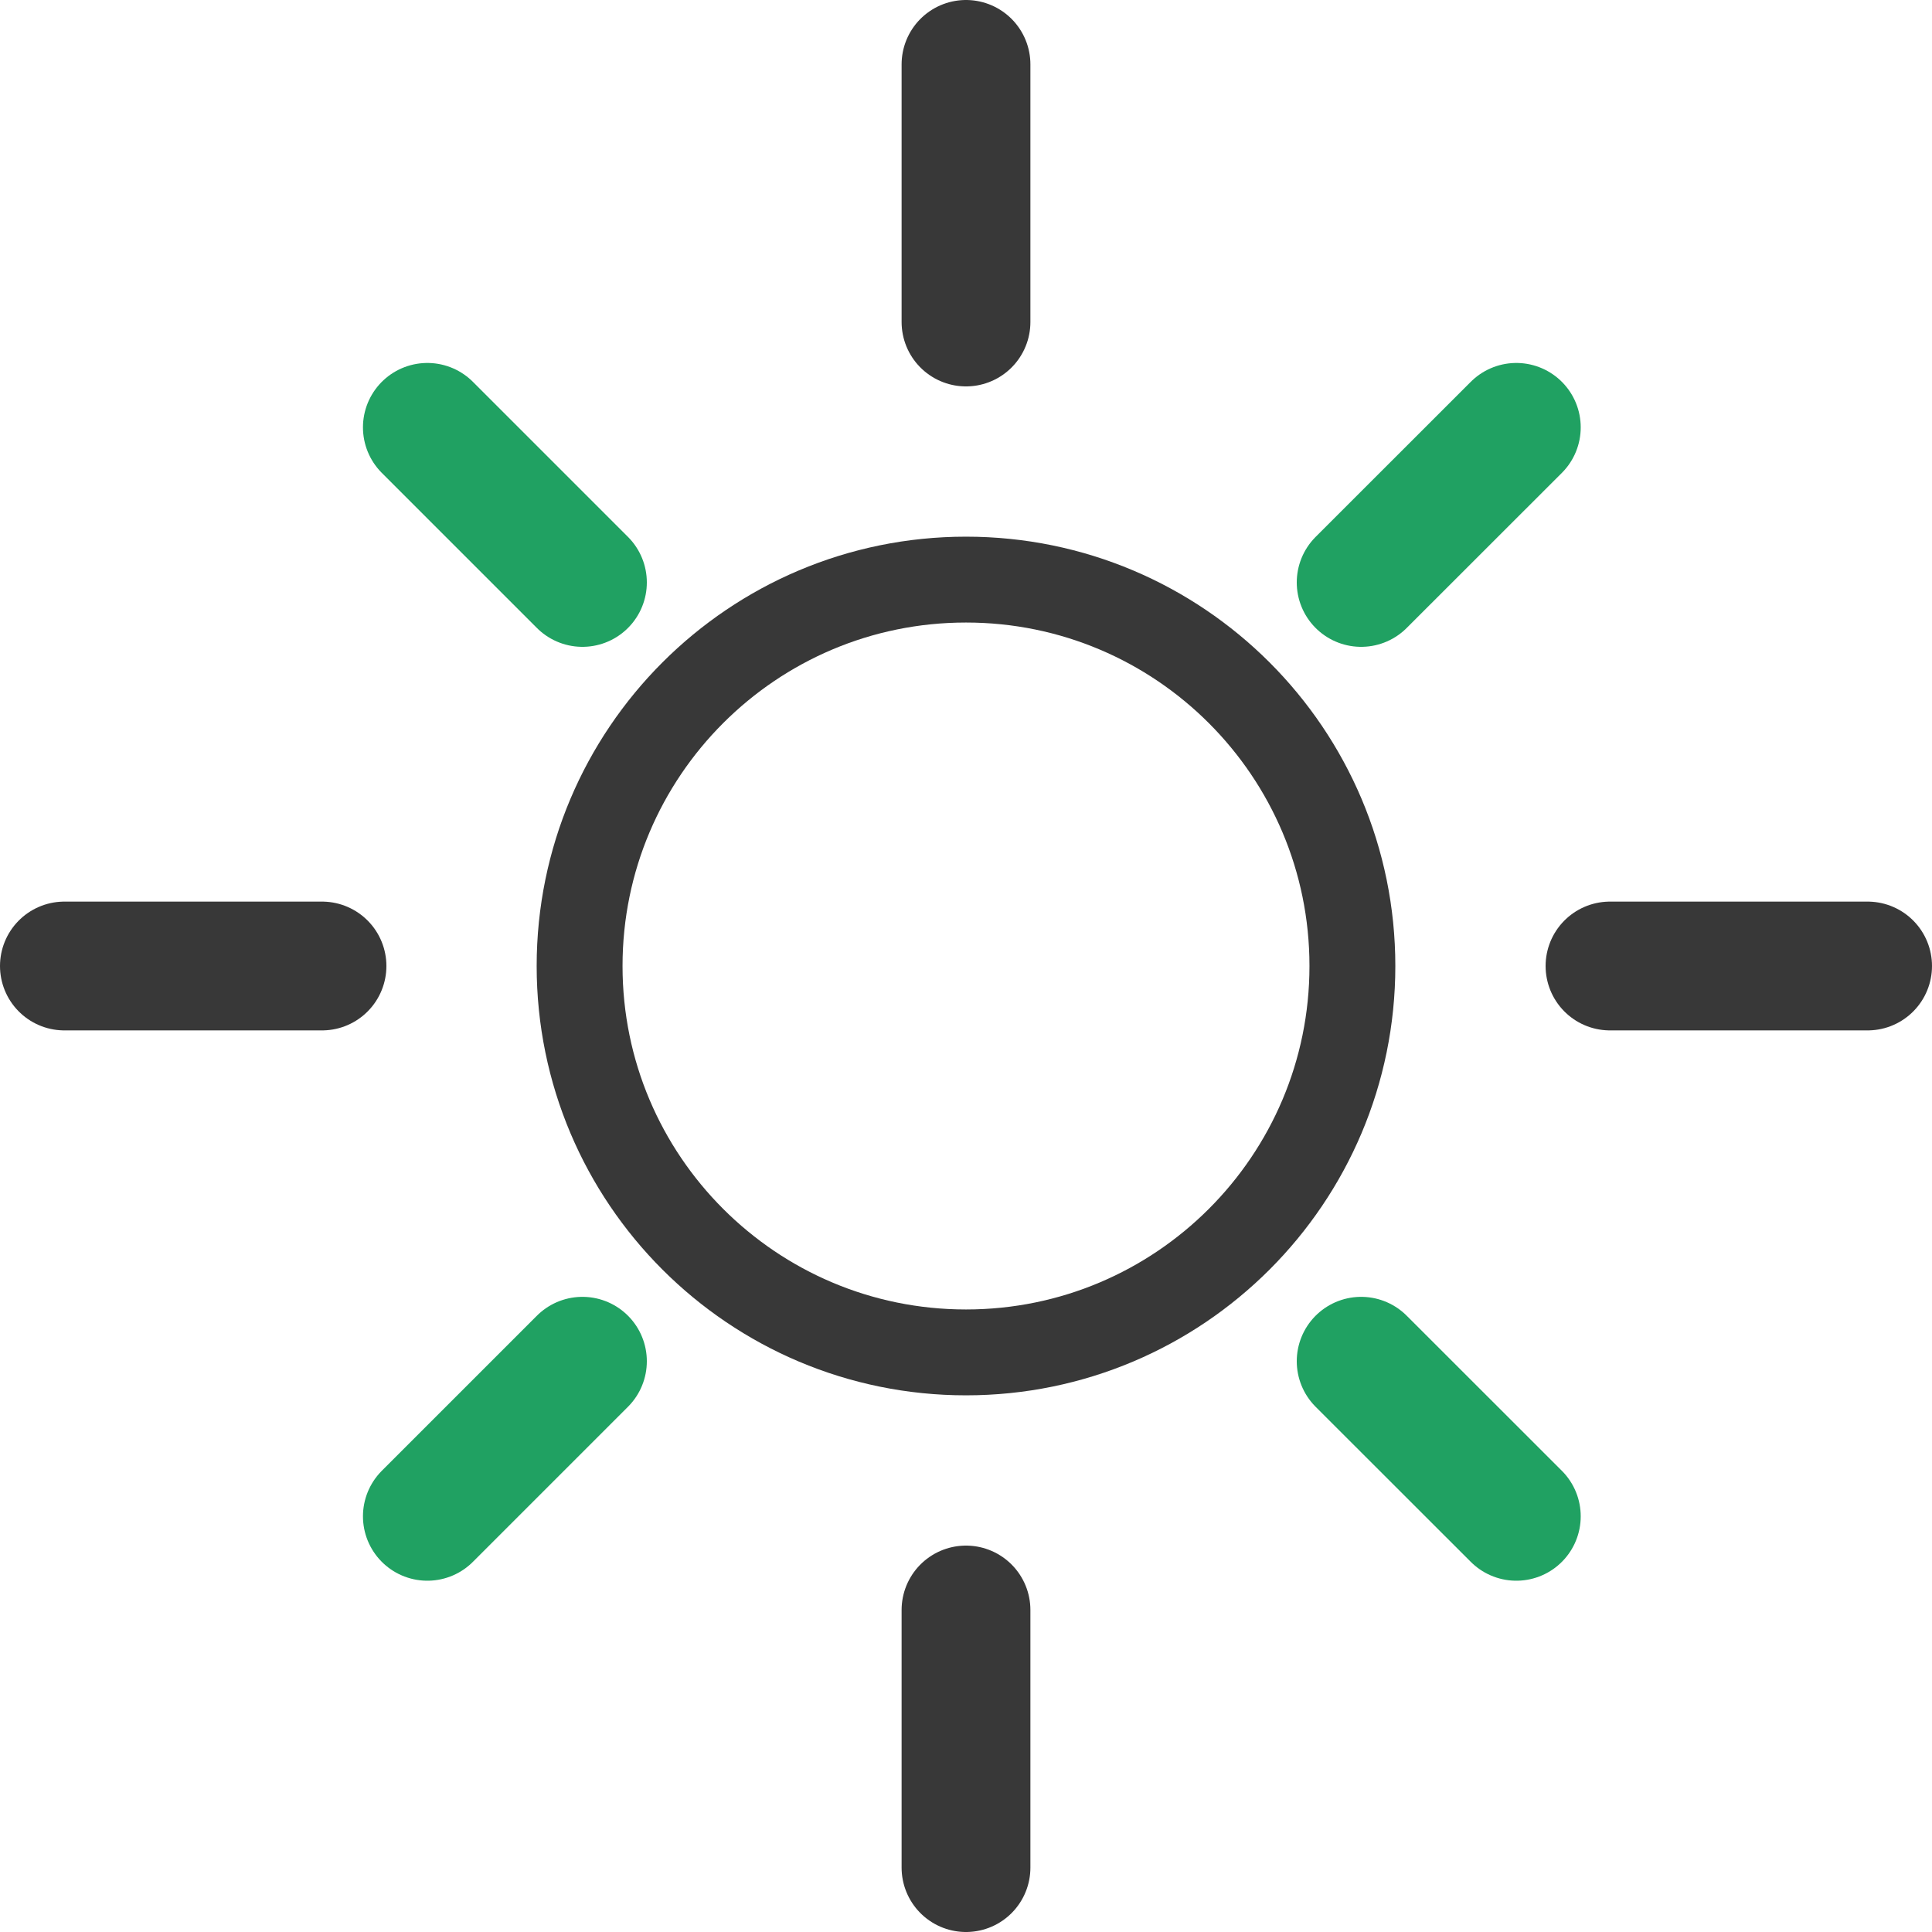 <svg xmlns="http://www.w3.org/2000/svg" xmlns:xlink="http://www.w3.org/1999/xlink" width="22.5" height="22.5" viewBox="0 0 22.5 22.5" fill="none">
<path d="M15.75 11.25C15.75 13.735 13.735 15.75 11.25 15.75C8.765 15.75 6.75 13.735 6.75 11.25C6.75 8.765 8.765 6.75 11.25 6.75C13.735 6.75 15.75 8.765 15.75 11.25Z" stroke="rgba(56, 56, 56, 1)" stroke-width="1"   >
</path>
<path    stroke="rgba(56, 56, 56, 1)" stroke-width="1.5" stroke-linejoin="round" stroke-linecap="round"  d="M11.25 0.75L11.25 3.75M11.25 3.75L11.25 3.75Z">
</path>
<path    stroke="rgba(56, 56, 56, 1)" stroke-width="1.5" stroke-linejoin="round" stroke-linecap="round"  d="M0.75 11.25L3.75 11.25M3.75 11.25L3.75 11.25Z">
</path>
<path    stroke="rgba(56, 56, 56, 1)" stroke-width="1.5" stroke-linejoin="round" stroke-linecap="round"  d="M11.25 21.75L11.25 21.75ZM11.25 21.75L11.25 18.75">
</path>
<path    stroke="rgba(56, 56, 56, 1)" stroke-width="1.5" stroke-linejoin="round" stroke-linecap="round"  d="M21.75 11.25L21.75 11.25ZM21.75 11.25L18.75 11.25">
</path>
<path    stroke="rgba(32, 161, 98, 1)" stroke-width="1.5" stroke-linejoin="round" stroke-linecap="round"  d="M4.977 4.977L6.783 6.783M6.783 6.783L6.783 6.783Z">
</path>
<path    stroke="rgba(32, 161, 98, 1)" stroke-width="1.5" stroke-linejoin="round" stroke-linecap="round"  d="M4.977 17.659L6.783 15.853M6.783 15.853L6.783 15.853Z">
</path>
<path    stroke="rgba(32, 161, 98, 1)" stroke-width="1.5" stroke-linejoin="round" stroke-linecap="round"  d="M17.659 17.659L17.659 17.659ZM17.659 17.659L15.852 15.853">
</path>
<path    stroke="rgba(32, 161, 98, 1)" stroke-width="1.5" stroke-linejoin="round" stroke-linecap="round"  d="M17.659 4.977L17.659 4.977ZM17.659 4.977L15.852 6.783">
</path>
</svg>
